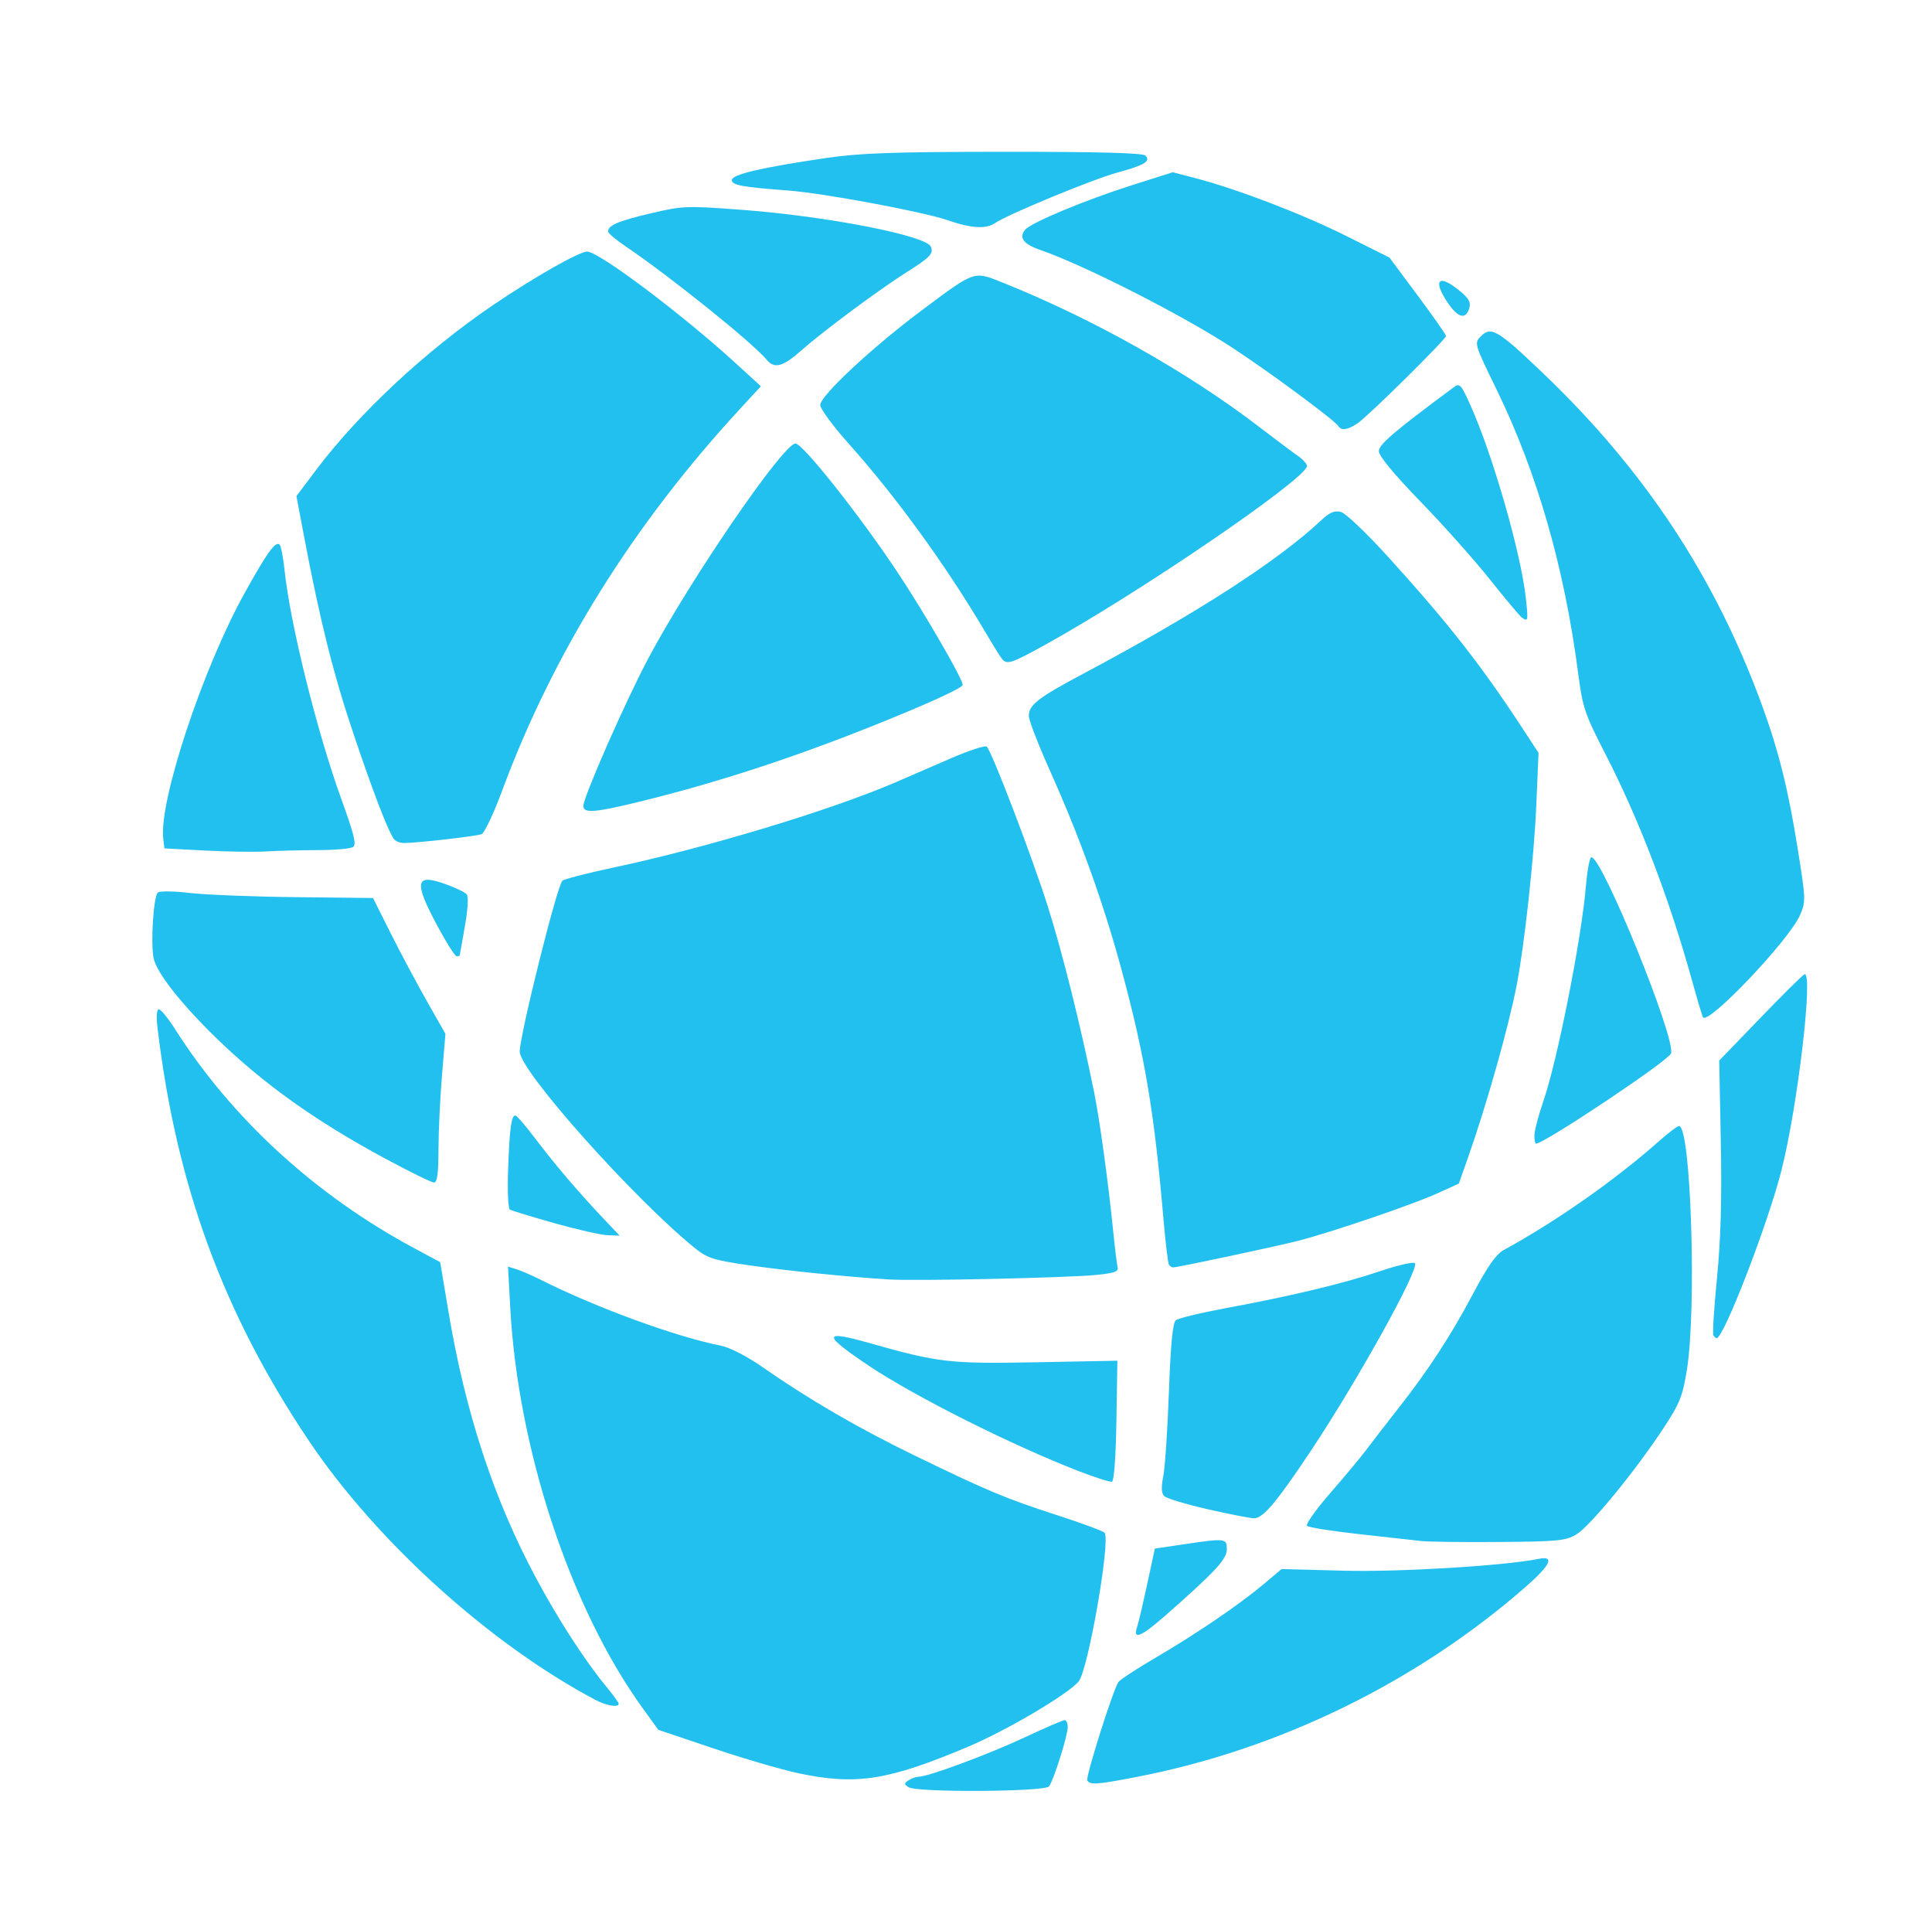 <?xml version="1.0" encoding="UTF-8" standalone="no"?>
<svg xmlns="http://www.w3.org/2000/svg" version="1.1" width="512" height="508">
 <path style="fill:#21c0ef" d="m 240.795,473.521 c -1.249,-0.82 -1.249,-1.025 0,-1.845 0.773,-0.507 1.988,-0.929 2.7,-0.937 2.567,-0.029 18.504,-5.949 28.075,-10.429 5.376,-2.517 10.138,-4.576 10.581,-4.576 0.444,0 0.806,0.834 0.806,1.854 0,2.282 -3.73,14.106 -4.957,15.713 -1.109,1.453 -35.022,1.653 -37.205,0.22 z m 47.353,-1.798 c -0.508,-0.823 6.672,-23.564 8.217,-26.026 0.392,-0.625 4.809,-3.529 9.815,-6.454 10.812,-6.317 22.3,-14.136 28.777,-19.586 l 4.685,-3.942 16.396,0.437 c 14.78,0.394 42.743,-1.303 51.766,-3.141 4.247,-0.865 3.116,1.629 -3.279,7.236 -28.947,25.378 -65.504,43.267 -103.295,50.547 -10.608,2.043 -12.317,2.165 -13.081,0.929 z m -76.475,-1.889 c -4.423,-0.933 -14.604,-3.907 -22.625,-6.608 l -14.584,-4.912 -4.151,-5.74 C 151.124,426.034 137.24,383.979 135.206,346.237 l -0.574,-10.65 2.253,0.699 c 1.239,0.384 4.15,1.652 6.469,2.817 14.642,7.355 35.674,15.045 47.646,17.422 2.457,0.488 6.928,2.796 11.243,5.803 12.105,8.437 25.261,16.078 40.075,23.276 19.229,9.343 24.201,11.426 37.828,15.842 6.441,2.088 12.094,4.176 12.562,4.641 1.704,1.694 -4.332,36.391 -6.855,39.409 -2.841,3.398 -19.05,12.967 -29.28,17.285 -21.216,8.955 -29.62,10.275 -44.901,7.051 z M 157.876,450.426 C 129.91,435.652 99.797,408.437 81.85,381.715 59.15,347.917 46.711,313.985 41.749,272.328 c -0.364,-3.056 -0.23,-4.919 0.355,-4.919 0.517,0 2.484,2.424 4.371,5.387 15.047,23.628 37.124,43.847 63.149,57.834 l 7.027,3.777 2.112,12.645 c 4.531,27.13 11.966,49.849 23.198,70.88 5.773,10.81 12.934,21.915 18.419,28.561 1.973,2.39 3.587,4.604 3.587,4.919 0,1.044 -3.238,0.519 -6.09,-0.987 z m 143.446,-19.287 c 0.379,-1.159 1.598,-6.324 2.709,-11.477 l 2.02,-9.369 7.426,-1.101 c 11.349,-1.682 11.642,-1.65 11.642,1.3 0,2.63 -3.077,5.944 -16.287,17.541 -6.423,5.639 -8.639,6.555 -7.511,3.106 z m 75.329,-22.847 c -1.804,-0.209 -9.182,-1.029 -16.396,-1.822 -7.214,-0.794 -13.459,-1.781 -13.878,-2.194 -0.418,-0.413 2.345,-4.313 6.141,-8.667 3.796,-4.354 8.143,-9.577 9.661,-11.607 1.517,-2.03 5.222,-6.823 8.232,-10.652 8.117,-10.324 14.089,-19.473 19.999,-30.638 3.759,-7.103 6.077,-10.41 8.047,-11.485 13.829,-7.545 29.674,-18.65 41.135,-28.828 2.52,-2.238 4.938,-4.069 5.373,-4.069 3.148,0 4.701,48.409 2.074,64.649 -1.133,7.006 -1.891,8.878 -6.297,15.564 -7.455,11.311 -19.412,25.874 -22.993,28.004 -2.822,1.678 -4.961,1.887 -20.484,2 -9.533,0.07 -18.809,-0.044 -20.613,-0.253 z m -56.685,-8.447 c -5.668,-1.292 -10.804,-2.843 -11.411,-3.446 -0.783,-0.777 -0.861,-2.327 -0.269,-5.313 0.46,-2.319 1.13,-12.336 1.488,-22.261 0.456,-12.627 1.004,-18.337 1.826,-19.019 0.646,-0.536 6.587,-1.976 13.203,-3.201 17.412,-3.223 31.452,-6.589 41.024,-9.835 4.61,-1.564 8.722,-2.504 9.136,-2.09 1.337,1.337 -15.277,31.272 -27.665,49.847 -9.105,13.652 -12.633,17.815 -15.03,17.735 -1.097,-0.037 -6.633,-1.124 -12.302,-2.417 z m -34.198,-10.115 c -17.738,-6.881 -43.31,-19.717 -55.444,-27.831 -12.37,-8.271 -12.4,-9.598 -0.138,-6.119 18.531,5.257 21.399,5.589 44.466,5.151 l 21.466,-0.407 -0.256,15.906 c -0.154,9.6 -0.627,16.002 -1.193,16.148 -0.515,0.133 -4.521,-1.149 -8.901,-2.848 z m 168.295,-35.936 c -0.255,-0.413 0.177,-7.265 0.961,-15.225 1.003,-10.19 1.302,-20.853 1.008,-36.024 l -0.417,-21.55 10.847,-11.243 c 5.966,-6.184 11.245,-11.406 11.732,-11.606 2.427,-0.994 -1.771,34.883 -6.069,51.865 -3.585,14.165 -15.311,44.533 -17.196,44.533 -0.22,0 -0.609,-0.338 -0.864,-0.751 z m -218.421,-14.801 c -11.15,-0.69 -27.373,-2.337 -37.477,-3.806 -9.086,-1.321 -10.75,-1.858 -14.054,-4.537 -16.243,-13.172 -46.378,-46.97 -46.378,-52.015 0,-4.332 9.765,-43.501 11.284,-45.263 0.368,-0.427 6.371,-1.985 13.338,-3.462 24.894,-5.277 58.04,-15.301 75.298,-22.771 3.017,-1.306 9.46,-4.099 14.318,-6.208 4.858,-2.108 9.148,-3.508 9.533,-3.11 1.428,1.475 12.048,29.275 16.205,42.418 3.883,12.277 8.684,31.552 12.251,49.189 1.471,7.273 3.716,23.609 5.021,36.541 0.468,4.638 1.011,9.065 1.207,9.838 0.278,1.1 -0.967,1.533 -5.735,1.992 -8.04,0.774 -47.655,1.638 -54.811,1.195 z m 74.127,-3.947 c -0.258,-0.418 -0.92,-6.005 -1.471,-12.414 -2.39,-27.818 -4.859,-42.564 -10.873,-64.94 -4.85,-18.047 -11.091,-35.459 -19.177,-53.502 -3.079,-6.871 -5.598,-13.376 -5.598,-14.456 0,-2.976 2.401,-4.839 14.59,-11.321 29.859,-15.88 51.427,-29.79 62.874,-40.549 2.227,-2.093 3.543,-2.657 5.221,-2.236 1.252,0.314 6.848,5.644 12.668,12.064 15.997,17.649 24.579,28.616 35.664,45.574 l 4.062,6.215 -0.606,14.054 c -0.584,13.54 -3.096,36.605 -5.154,47.315 -2.133,11.102 -7.947,31.716 -12.921,45.814 l -2.445,6.931 -5.774,2.618 c -6.598,2.992 -27.982,10.273 -36.855,12.549 -5.846,1.5 -31.811,7.019 -33.09,7.034 -0.356,0.004 -0.859,-0.335 -1.117,-0.753 z M 146.912,324.071 c -6.03,-1.7 -11.338,-3.322 -11.794,-3.604 -0.456,-0.282 -0.665,-5.062 -0.465,-10.623 0.393,-10.921 0.855,-14.346 1.926,-14.293 0.377,0.019 2.793,2.823 5.37,6.232 5.126,6.782 11.486,14.237 18.033,21.139 l 4.221,4.45 -3.163,-0.105 c -1.74,-0.058 -8.097,-1.496 -14.128,-3.196 z M 102.089,306.967 C 83.49,296.941 69.573,286.995 57.1,274.815 c -9.415,-9.194 -15.704,-17.265 -16.418,-21.072 -0.779,-4.152 0.006,-16.159 1.128,-17.253 0.457,-0.446 4.154,-0.408 8.319,0.086 4.123,0.489 16.771,0.993 28.108,1.12 l 20.613,0.232 4.692,9.353 c 2.581,5.144 6.899,13.24 9.596,17.99 l 4.904,8.637 -0.915,11.039 c -0.503,6.071 -0.921,14.939 -0.929,19.705 -0.011,6.306 -0.334,8.664 -1.186,8.658 -0.644,-0.005 -6.459,-2.859 -12.922,-6.343 z m 304.544,-6.132 c 0,-1.198 1.075,-5.309 2.39,-9.135 3.728,-10.852 10.086,-42.965 11.255,-56.849 0.358,-4.251 1.012,-7.73 1.454,-7.73 2.905,0 22.516,48.319 21.104,51.998 -0.755,1.967 -33.597,23.894 -35.788,23.894 -0.228,0 -0.414,-0.98 -0.414,-2.178 z m 44.678,-31.311 c -0.227,-0.39 -1.52,-4.714 -2.873,-9.61 -5.985,-21.655 -14.011,-42.667 -22.904,-59.964 -5.575,-10.844 -6.116,-12.441 -7.303,-21.55 -3.639,-27.944 -10.839,-53.039 -21.502,-74.945 -6.097,-12.526 -6.099,-12.532 -4.228,-14.403 2.665,-2.665 4.448,-1.599 16.389,9.802 26.989,25.768 45.642,54.038 58.048,87.978 4.457,12.194 6.992,22.407 9.534,38.414 2.097,13.204 2.111,13.691 0.486,17.333 -2.978,6.677 -24.366,29.145 -25.648,26.943 z M 115.855,245.207 c -6.259,-11.705 -5.809,-13.849 2.296,-10.934 2.585,0.93 5.077,2.144 5.537,2.699 0.498,0.6 0.299,4.026 -0.491,8.462 -0.73,4.099 -1.343,7.559 -1.361,7.688 -0.018,0.129 -0.391,0.234 -0.828,0.234 -0.438,0 -2.757,-3.667 -5.153,-8.148 z m -61.511,-19.86 -10.775,-0.569 -0.304,-2.652 c -1.141,-9.961 10.482,-45.025 21.518,-64.916 5.933,-10.694 8.086,-13.719 9.251,-12.999 0.386,0.238 1,3.285 1.365,6.771 1.498,14.298 8.611,42.957 15.116,60.903 3.378,9.319 4.004,11.92 3.018,12.545 -0.684,0.434 -4.871,0.795 -9.304,0.803 -4.433,0.007 -10.547,0.165 -13.586,0.349 -3.039,0.184 -10.373,0.079 -16.3,-0.234 z m 49.96,-3.146 c -1.756,-2.762 -5.505,-12.566 -10.658,-27.874 -5.323,-15.81 -8.845,-29.889 -13.083,-52.289 l -2.004,-10.595 5.205,-6.916 c 11.337,-15.063 29.16,-31.664 46.94,-43.722 11.044,-7.49 23.051,-14.294 24.97,-14.149 3.34,0.252 25.1,16.617 39.142,29.44 l 6.831,6.238 -5.49,5.949 c -28.438,30.817 -49.544,64.677 -63.097,101.227 -2.237,6.032 -4.69,11.206 -5.452,11.499 -1.433,0.55 -16.884,2.318 -20.507,2.346 -1.129,0.009 -2.388,-0.511 -2.798,-1.155 z m 50.292,-8.654 c 0,-2.348 11.053,-27.492 17.098,-38.896 11.075,-20.892 35.892,-57.141 39.118,-57.139 1.936,0.002 17.079,19.108 27.06,34.143 7.426,11.186 17.728,29.049 17.231,29.877 -0.619,1.03 -10.082,5.31 -24.191,10.941 -21.096,8.419 -40.895,14.864 -60.647,19.741 -12.527,3.093 -15.669,3.361 -15.669,1.332 z m 110.825,-39.13 c -0.495,-0.644 -2.515,-3.912 -4.489,-7.261 -10.12,-17.172 -23.489,-35.601 -35.832,-49.395 -4.251,-4.751 -7.73,-9.456 -7.73,-10.456 0,-2.44 13.747,-15.256 26.888,-25.068 14.254,-10.643 13.724,-10.46 21.435,-7.376 23.963,9.587 49.162,23.772 68.193,38.388 4.049,3.11 8.576,6.498 10.059,7.528 1.483,1.031 2.565,2.296 2.405,2.811 -1.24,3.996 -44.277,33.333 -69.016,47.046 -9.526,5.28 -10.52,5.596 -11.914,3.783 z m 137.892,-10.789 c -0.537,-0.379 -4.332,-4.904 -8.432,-10.056 -4.101,-5.152 -12.41,-14.472 -18.465,-20.711 -6.945,-7.156 -11.009,-12.069 -11.009,-13.307 0,-1.783 3.9,-5.115 19.823,-16.931 1.602,-1.189 1.946,-0.824 4.424,4.685 5.932,13.19 13.406,39.194 14.71,51.181 0.656,6.035 0.602,6.303 -1.05,5.139 z m -48.628,-50.729 c -0.97,-1.57 -18.915,-14.817 -28.473,-21.02 -13.33,-8.65 -39.045,-21.703 -50.59,-25.679 -4.378,-1.508 -5.684,-3.248 -3.979,-5.303 1.583,-1.907 15.825,-7.854 28.277,-11.807 l 10.874,-3.452 5.991,1.559 c 11.032,2.872 28.372,9.513 39.956,15.304 l 11.478,5.738 7.495,10.076 c 4.122,5.542 7.495,10.358 7.495,10.702 0,0.881 -20.479,21.105 -23.376,23.086 -2.655,1.815 -4.355,2.077 -5.148,0.794 z M 203.198,95.333 c -3.763,-4.545 -25.655,-22.13 -37.592,-30.196 -2.448,-1.654 -4.45,-3.357 -4.45,-3.784 0,-1.653 2.664,-2.793 11.243,-4.814 8.58,-2.021 9.458,-2.055 24.36,-0.933 22.58,1.7 48.825,6.841 49.955,9.786 0.7,1.823 -0.237,2.803 -6.388,6.688 -7.36,4.648 -22.229,15.691 -27.975,20.778 -4.89,4.329 -7.12,4.932 -9.153,2.476 z m 180.514,-15.061 c -4.164,-6.128 -2.481,-7.852 3.127,-3.201 2.474,2.052 3.02,3.064 2.513,4.659 -0.954,3.007 -2.958,2.488 -5.64,-1.459 z M 251.101,58.334 c -6.445,-2.235 -32.786,-7.139 -42.162,-7.849 -12.369,-0.937 -14.991,-1.423 -14.991,-2.781 0,-1.484 7.804,-3.312 24.829,-5.815 9.212,-1.355 17.792,-1.656 47.502,-1.67 24.988,-0.011 36.577,0.302 37.283,1.007 1.484,1.483 -0.326,2.575 -7.441,4.49 -6.32,1.7 -29.151,11.12 -32.345,13.344 -2.429,1.692 -6.354,1.467 -12.674,-0.725 z"/>
</svg>
